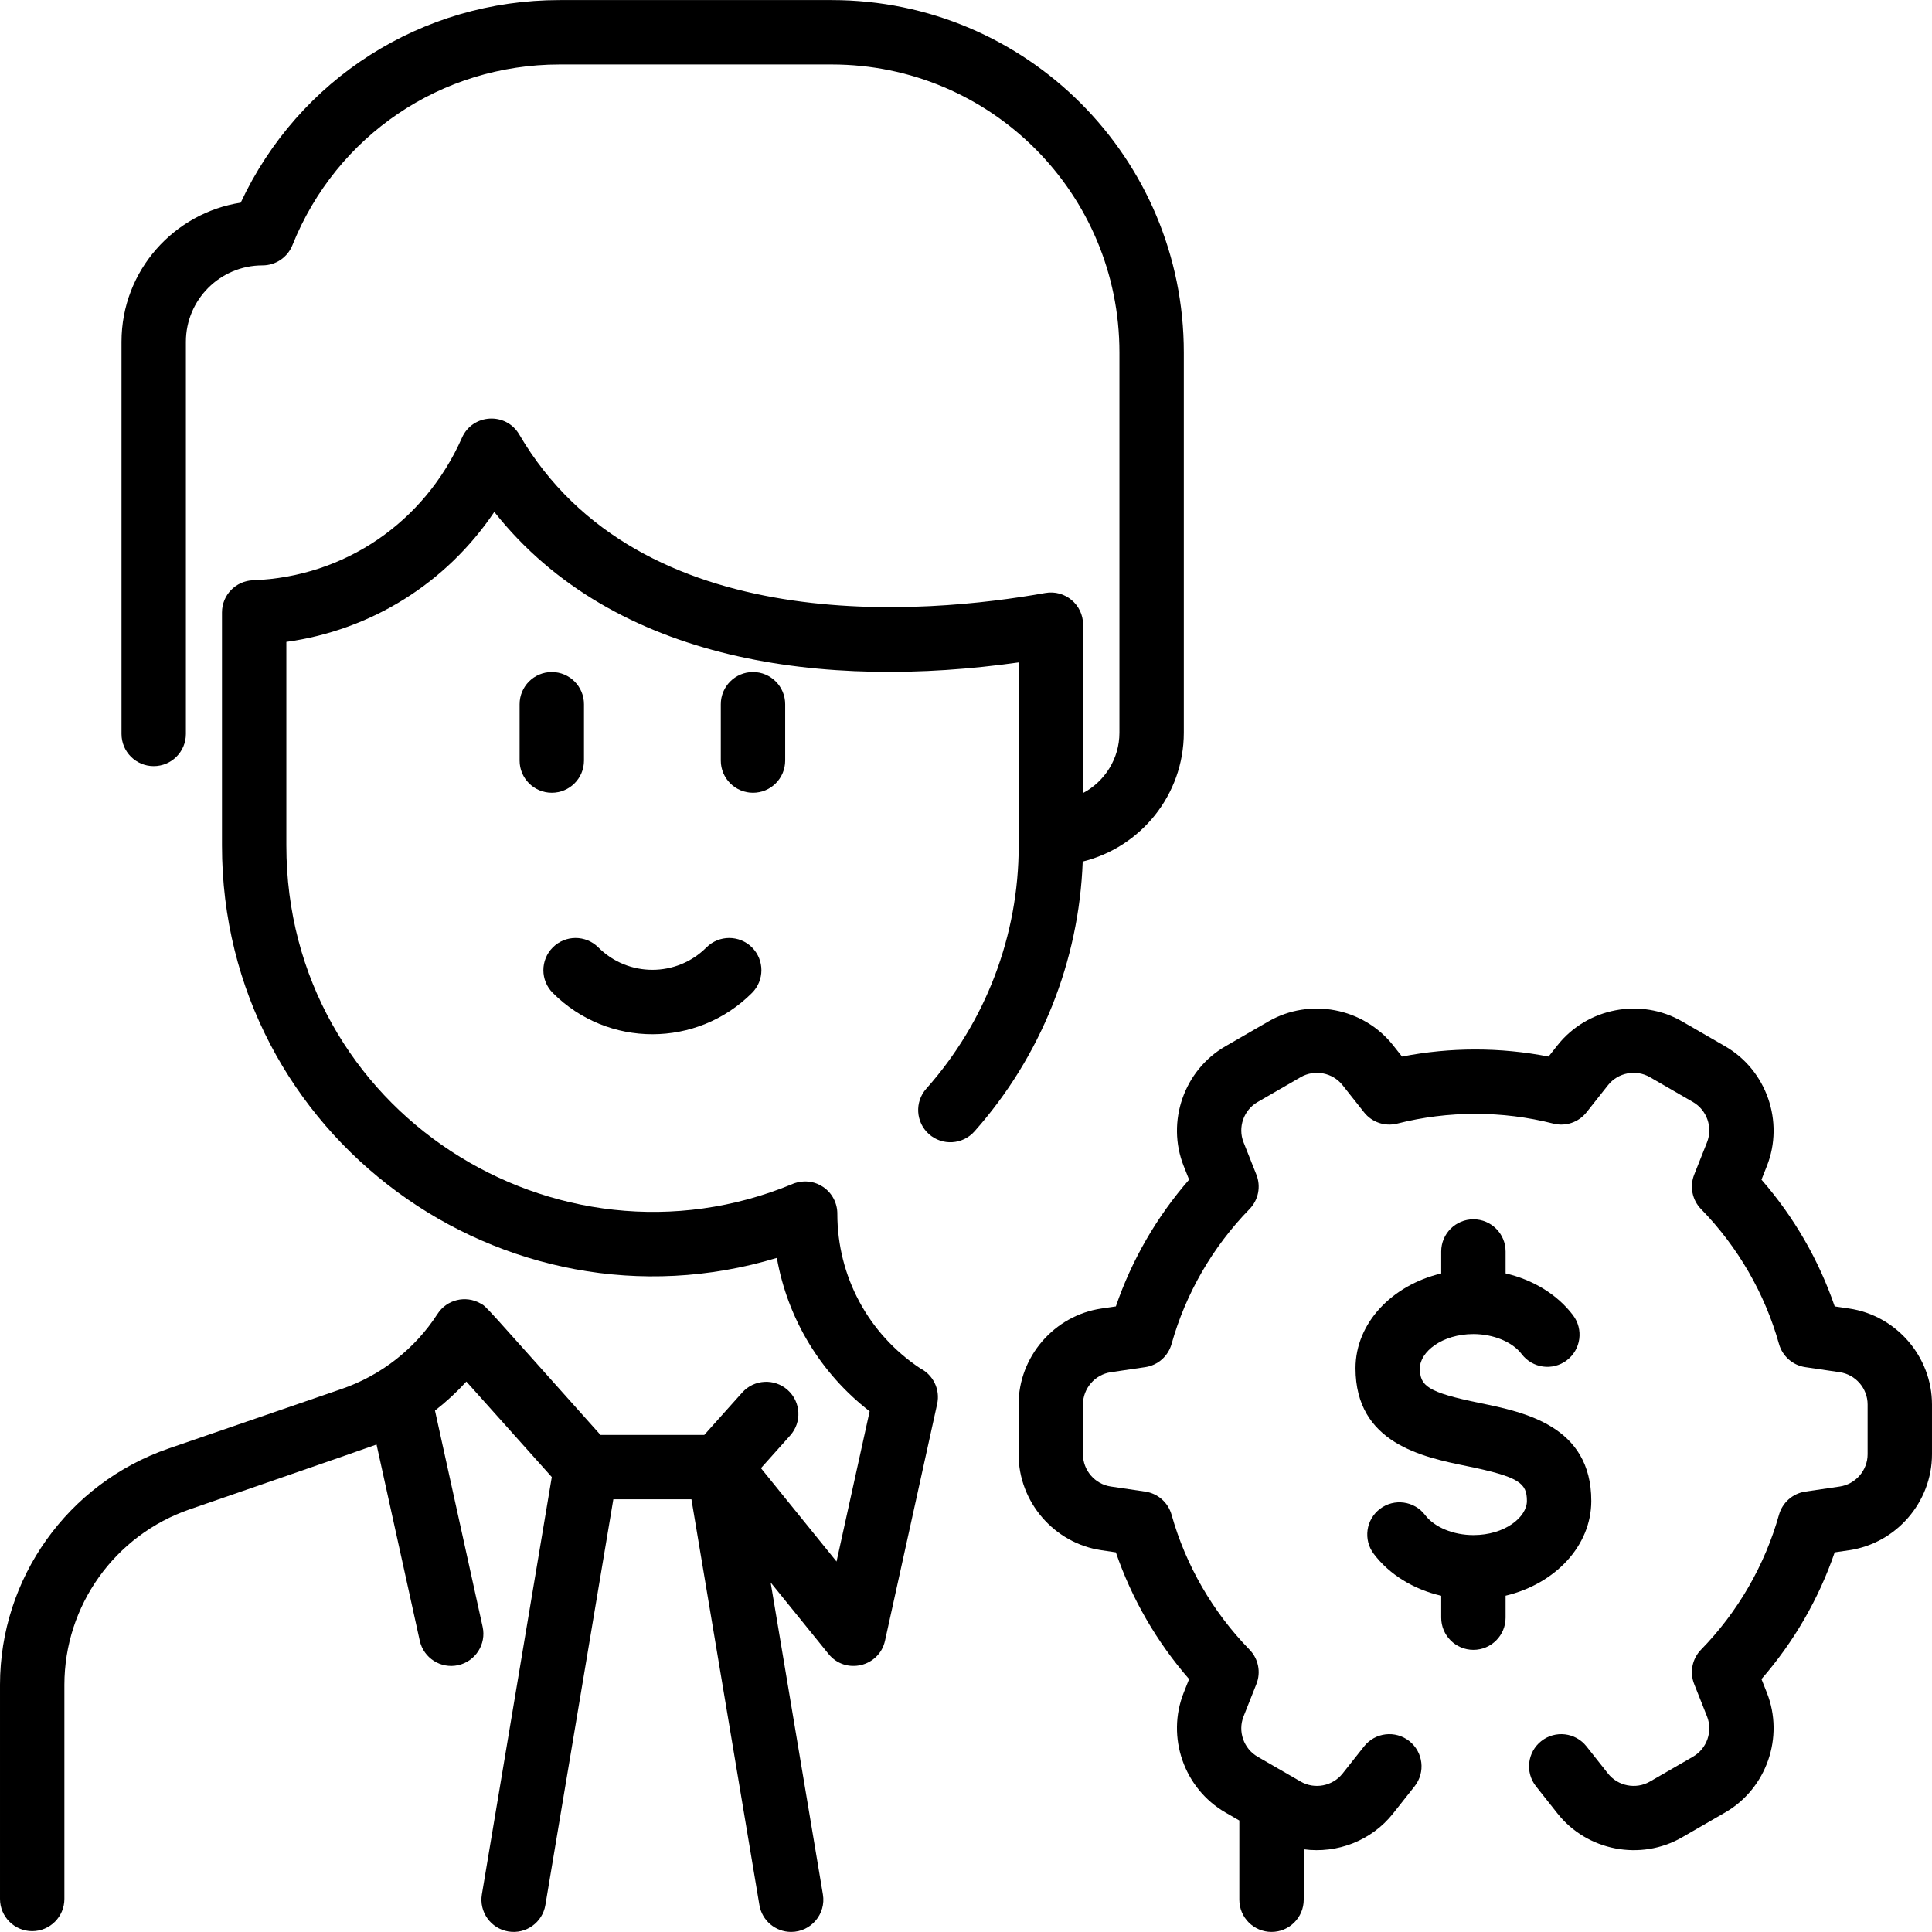 <svg id="Layer_1" enable-background="new 0 0 480.129 480.129" height="512" viewBox="0 0 480.129 480.129" width="512" xmlns="http://www.w3.org/2000/svg"><g><path d="m294.195 182.09v-94.455c.03-48.381-39.067-87.586-87.461-87.616h-67.66c-34.299 0-64.881 19.596-79.257 50.345-16.448 2.535-29.61 16.772-29.621 34.57v97.46c0 4.418 3.582 8 8 8s8-3.582 8-8v-97.455c.006-10.5 8.533-18.988 19.047-18.988 3.269 0 6.21-1.989 7.426-5.024 10.934-27.286 36.995-44.908 66.411-44.908h67.649c39.524.024 71.491 32.048 71.466 71.611v94.455c-.004 6.485-3.666 12.126-9.03 14.988v-41.833c0-4.975-4.502-8.751-9.406-7.875-29.314 5.237-100.729 11.878-130.725-39.393-3.287-5.617-11.586-5.159-14.223.806-9.291 21.024-29.191 34.598-51.936 35.424-4.302.156-7.709 3.689-7.709 7.995v57.874c-.045 72.394 70.093 123.03 137.892 102.536 2.675 15.097 10.821 28.649 23.06 38.122l-8.227 37.334-18.785-23.205 7.27-8.126c2.946-3.292 2.665-8.35-.628-11.296-3.292-2.947-8.35-2.665-11.296.628l-9.426 10.535h-25.796c-29.9-33.418-28.181-31.76-29.842-32.685-3.682-2.089-8.367-.944-10.662 2.617-5.583 8.659-14.023 15.273-23.766 18.625l-43.117 14.837c-25.016 8.654-41.826 32.226-41.843 58.696v53.227c0 4.418 3.582 8 8 8s8-3.582 8-8v-53.222c.013-19.675 12.529-37.198 31.147-43.604 0 0 45.305-15.642 46.428-16.105l10.741 48.749c.955 4.336 5.242 7.038 9.534 6.091 4.315-.951 7.042-5.219 6.091-9.534l-11.841-53.739c2.796-2.176 5.409-4.587 7.8-7.209l21.228 23.725-17.374 103.718c-.73 4.358 2.211 8.482 6.568 9.212 4.381.731 8.486-2.231 9.212-6.568l16.89-100.832h19.407l16.89 100.832c.655 3.91 4.043 6.68 7.88 6.68 4.942 0 8.719-4.432 7.9-9.323l-12.986-77.522 14.394 17.781c4.207 5.198 12.59 3.227 14.03-3.313l12.96-58.82c.801-3.635-1.014-7.229-4.185-8.842-12.919-8.57-20.618-22.857-20.625-38.41.019-2.582-1.237-5.155-3.557-6.706-3.876-2.59-7.78-.628-7.572-.714-58.671 24.319-125.839-18.074-125.797-84.165v-50.556c21.168-2.934 39.789-14.651 51.678-32.301 29.876 37.724 82.479 44.162 130.321 37.403 0 43.963.03-51.696 0 45.573-.007 22.271-8.17 43.706-22.965 60.358-2.935 3.303-2.636 8.359.667 11.294 3.302 2.935 8.359 2.636 11.294-.667 16.529-18.603 25.993-42.287 26.912-67.069 14.4-3.549 25.115-16.552 25.125-32.021z"/><path d="m145.129 189.012v-14c0-4.418-3.582-8-8-8s-8 3.582-8 8v14c0 4.418 3.582 8 8 8s8-3.582 8-8z"/><path d="m195.129 189.012v-14c0-4.418-3.582-8-8-8s-8 3.582-8 8v14c0 4.418 3.582 8 8 8s8-3.582 8-8z"/><path d="m186.877 246.76c3.125-3.125 3.124-8.189 0-11.314-3.124-3.124-8.189-3.124-11.314 0-7.424 7.425-19.444 7.427-26.869 0-3.125-3.125-8.189-3.124-11.314 0-3.124 3.125-3.125 8.189 0 11.314 13.677 13.679 35.818 13.681 49.497 0z"/><path d="m459.532 325.186-3.581-.526c-3.953-11.542-10.156-22.277-18.201-31.499l1.341-3.38c4.376-11.032-.076-23.827-10.354-29.761l-10.715-6.187c-10.278-5.934-23.584-3.392-30.951 5.914l-2.236 2.825c-12-2.346-24.41-2.346-36.41 0l-2.236-2.825c-7.367-9.304-20.673-11.848-30.951-5.914l-10.715 6.187c-10.278 5.934-14.73 18.729-10.354 29.762l1.341 3.38c-8.045 9.222-14.248 19.957-18.201 31.499l-3.581.526c-11.742 1.727-20.597 11.979-20.597 23.847v12.373c0 11.868 8.854 22.121 20.597 23.848l3.581.526c3.953 11.542 10.156 22.277 18.201 31.499l-1.341 3.38c-4.376 11.032.076 23.827 10.354 29.761l3.47 2.003v19.685c0 4.418 3.582 8 8 8s8-3.582 8-8v-12.527c8.362 1.12 16.875-2.167 22.196-8.889l5.354-6.764c2.742-3.464 2.157-8.496-1.307-11.238-3.464-2.743-8.495-2.158-11.238 1.307l-5.354 6.764c-2.479 3.128-6.95 3.983-10.406 1.988l-10.715-6.187c-3.456-1.995-4.952-6.297-3.481-10.006l3.194-8.054c1.164-2.934.493-6.278-1.711-8.537-9.152-9.378-15.852-20.973-19.374-33.531-.854-3.041-3.415-5.295-6.539-5.754l-8.557-1.258c-3.948-.581-6.925-4.027-6.925-8.018v-12.373c0-3.99 2.977-7.437 6.925-8.017l8.557-1.258c3.124-.459 5.686-2.714 6.539-5.754 3.521-12.559 10.222-24.153 19.374-33.531 2.204-2.259 2.875-5.603 1.711-8.537l-3.194-8.053c-1.471-3.709.025-8.011 3.481-10.006l10.715-6.187c3.458-1.994 7.929-1.139 10.406 1.988l5.354 6.764c1.958 2.473 5.184 3.564 8.244 2.788 12.685-3.226 26.093-3.225 38.775 0 3.061.777 6.286-.315 8.244-2.788l5.354-6.764c2.477-3.129 6.949-3.983 10.406-1.989l10.715 6.187c3.456 1.995 4.952 6.297 3.481 10.006l-3.194 8.054c-1.164 2.934-.493 6.278 1.711 8.537 9.152 9.378 15.853 20.973 19.374 33.531.854 3.041 3.415 5.295 6.539 5.754l8.557 1.258c3.948.58 6.925 4.027 6.925 8.017v12.373c0 3.99-2.977 7.437-6.925 8.018l-8.557 1.258c-3.124.459-5.686 2.714-6.539 5.754-3.522 12.558-10.222 24.153-19.374 33.531-2.204 2.259-2.875 5.603-1.711 8.537l3.194 8.055c1.471 3.708-.025 8.01-3.481 10.005l-10.715 6.187c-3.455 1.995-7.929 1.14-10.406-1.988l-5.354-6.764c-2.742-3.465-7.774-4.049-11.238-1.307s-4.049 7.773-1.307 11.238l5.354 6.764c7.364 9.305 20.672 11.847 30.951 5.914l10.715-6.187c10.278-5.935 14.73-18.729 10.354-29.761l-1.341-3.38c8.045-9.222 14.248-19.957 18.201-31.499l3.581-.526c11.742-1.727 20.597-11.979 20.597-23.848v-12.373c.001-11.868-8.854-22.12-20.596-23.847z"/><path d="m395.459 373.001c0-18.655-16.665-22.068-27.692-24.326-13.048-2.672-14.903-4.245-14.903-8.651 0-4.015 5.461-8.489 13.298-8.489 4.993 0 9.705 1.957 12.003 4.984 2.673 3.52 7.689 4.206 11.209 1.535s4.207-7.69 1.535-11.209c-3.914-5.156-9.886-8.789-16.747-10.389v-5.443c0-4.418-3.582-8-8-8s-8 3.582-8 8v5.458c-12.277 2.918-21.298 12.369-21.298 23.553 0 18.655 16.665 22.068 27.692 24.326 13.048 2.672 14.903 4.245 14.903 8.651 0 4.015-5.461 8.489-13.298 8.489-4.993 0-9.705-1.957-12.003-4.984-2.673-3.52-7.689-4.206-11.209-1.535s-4.207 7.69-1.535 11.209c3.914 5.156 9.886 8.789 16.747 10.389v5.444c0 4.418 3.582 8 8 8s8-3.582 8-8v-5.458c12.277-2.919 21.298-12.37 21.298-23.554z"/></g></svg>